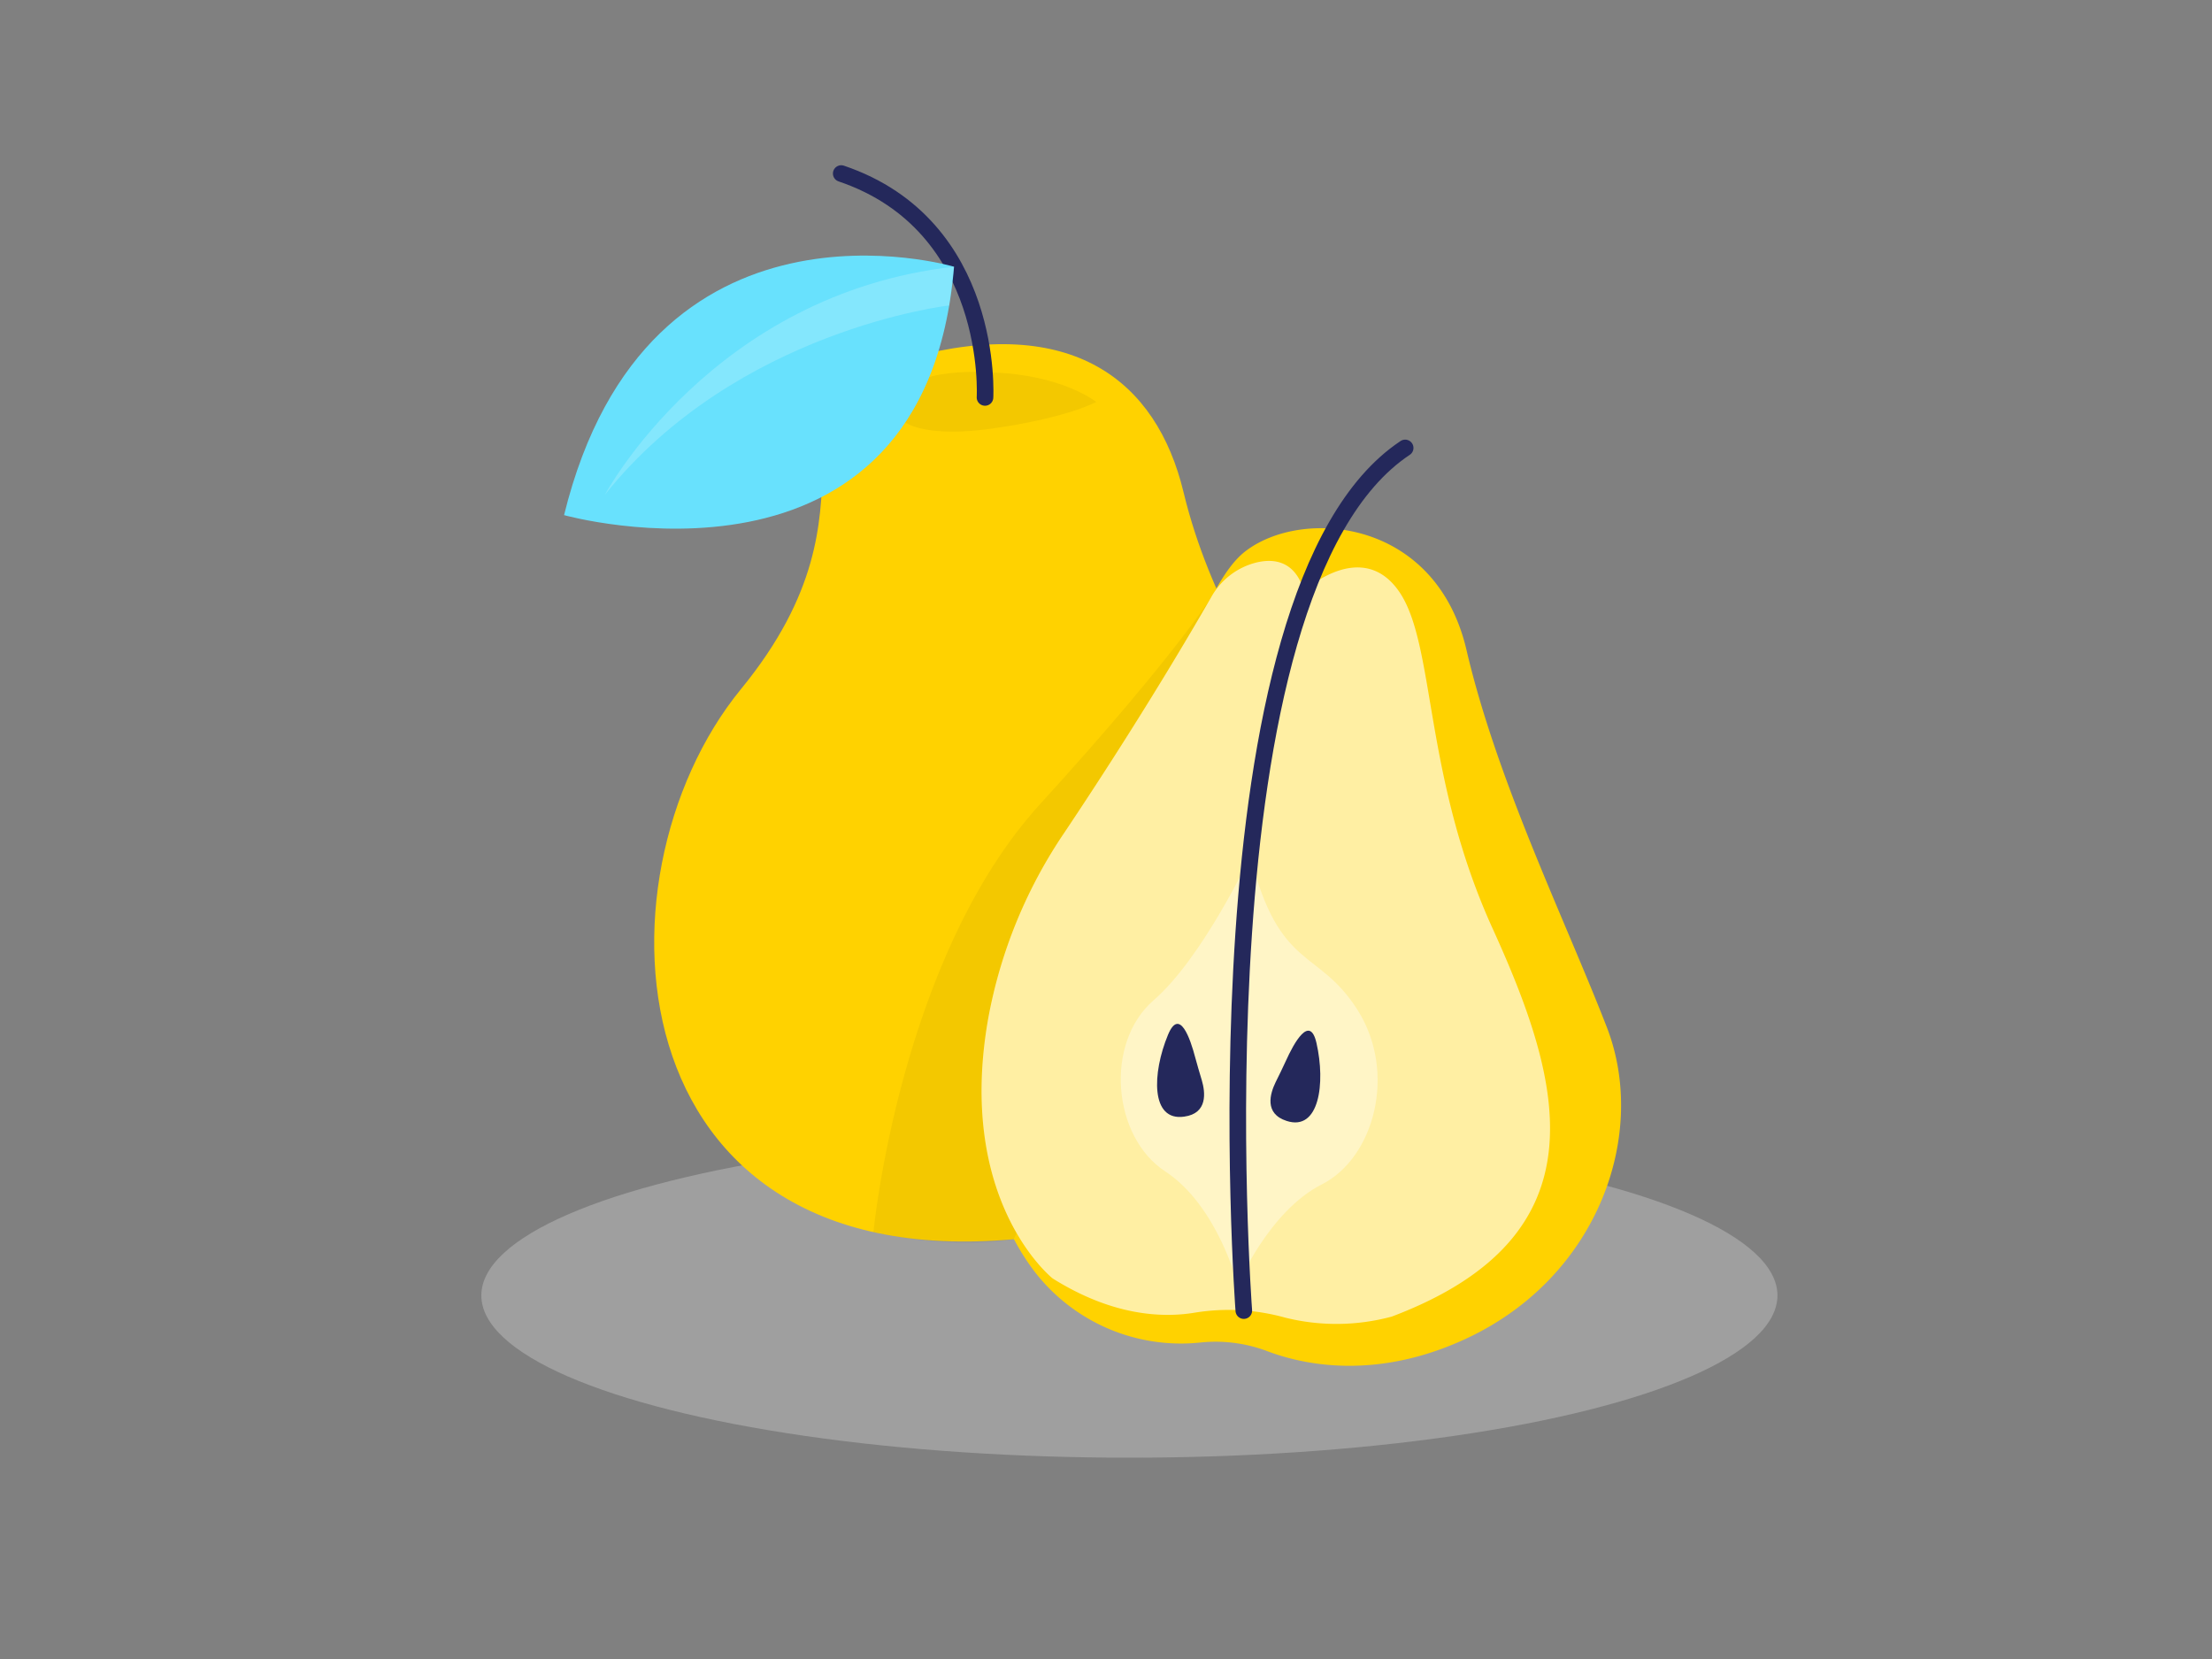 <svg id="Layer_1" data-name="Layer 1" xmlns="http://www.w3.org/2000/svg" viewBox="0 0 400 300"><rect x="0" y="0" width="400" height="300" fill="#808080" stroke="none"/><ellipse cx="204.23" cy="234.26" rx="117.19" ry="29.34" fill="#e6e6e6" opacity="0.3"/><path d="M228.69,124.6c.76-1.7-9.77-15.26-14.67-35.6s-20.28-32.2-49.6-24.29S162.22,90.13,134,124.6s-23.16,109.6,54.8,98.87S228.69,124.6,228.69,124.6Z" fill="#ffd200"/><path d="M186.53,164.65c-7.1,16.55-14.9,44.73.42,65.12a33.44,33.44,0,0,0,30.12,13h0a26.43,26.43,0,0,1,12,1.53c6.65,2.53,19.8,5.36,36.12-2.26,23.79-11.1,32.91-36.87,25.37-56.3s-19.82-44.41-25.37-68.2-29.74-25.77-40-17.84c-9,6.94-13.79,33.91-25.47,45.86A63.33,63.33,0,0,0,186.53,164.65Z" fill="#ffd200"/><path d="M157.94,222.81s4.74-49.53,30.14-77.4S220,106.56,220,106.56l-4.26,40-32.4,77.54S173.27,226.2,157.94,222.81Z" opacity="0.05"/><path d="M227.19,101.72c3.3-.79,7-.23,8.62,5.12,0,0,10.36-9.52,17.1,0s4.37,33.3,17,61.06,20.62,55.51-18.23,70.18a38.36,38.36,0,0,1-19.24.2,38.09,38.09,0,0,0-16.38-.91c-6,1-15,.53-25.71-6.19,0,0-17.58-13.9-11.62-47.18a88.14,88.14,0,0,1,13.74-33.43c6.3-9.41,16.59-25.24,26.57-42.61A12.91,12.91,0,0,1,227.19,101.72Z" fill="#ffd200"/><path d="M227.19,101.72c3.3-.79,7-.23,8.62,5.12,0,0,10.36-9.52,17.1,0s4.37,33.3,17,61.06,20.62,55.51-18.23,70.18a38.36,38.36,0,0,1-19.24.2,38.09,38.09,0,0,0-16.38-.91c-6,1-15,.53-25.71-6.19,0,0-17.58-13.9-11.62-47.18a88.14,88.14,0,0,1,13.74-33.43c6.3-9.41,16.59-25.24,26.57-42.61A12.91,12.91,0,0,1,227.19,101.72Z" fill="#fff" opacity="0.64"/><path d="M226.1,154.8s-8.57,18.35-17.49,26.08-7.44,24.69,2.08,30.93,13.14,20.52,13.14,20.52S229.48,219,239,214.19s13.65-20.22,6.51-31.52S231.4,175.71,226.1,154.8Z" fill="#fff" opacity="0.38"/><path d="M224.92,237S215.15,106.84,254.1,81" fill="none" stroke="#24285b" stroke-linecap="round" stroke-miterlimit="10" stroke-width="3"/><path d="M232.5,191.9c-.58,1.28-1.21,2.54-1.83,3.8-1,2.06-2.1,5.69,2,7,5.87,1.91,7.06-6.76,5.39-14.09C236.87,183.38,234,188.56,232.5,191.9Z" fill="#24285b"/><path d="M216.15,191.28c.36,1.36.77,2.7,1.17,4.05.65,2.2,1.1,6-3.17,6.59-6.11.9-5.82-7.85-2.94-14.79C213.28,182.14,215.22,187.73,216.15,191.28Z" fill="#24285b"/><path d="M179.24,67.35s-14.58-1.29-17.34,5.08c-1.48,3.41,3.61,7,17.34,5.09s19-4.84,19-4.84S192.06,67.72,179.24,67.35Z" opacity="0.05"/><path d="M178.12,71.87s1.83-31.08-26-40.49" fill="none" stroke="#24285b" stroke-linecap="round" stroke-miterlimit="10" stroke-width="3"/><path d="M172.52,48.23S117.08,31.75,102,93.15C102,93.15,167.32,111.41,172.52,48.23Z" fill="#68e1fd"/><path d="M109.4,89.44s19.37-36.29,63.12-41.21l-.87,7S133.26,59.6,109.4,89.44Z" fill="#fff" opacity="0.19"/></svg>